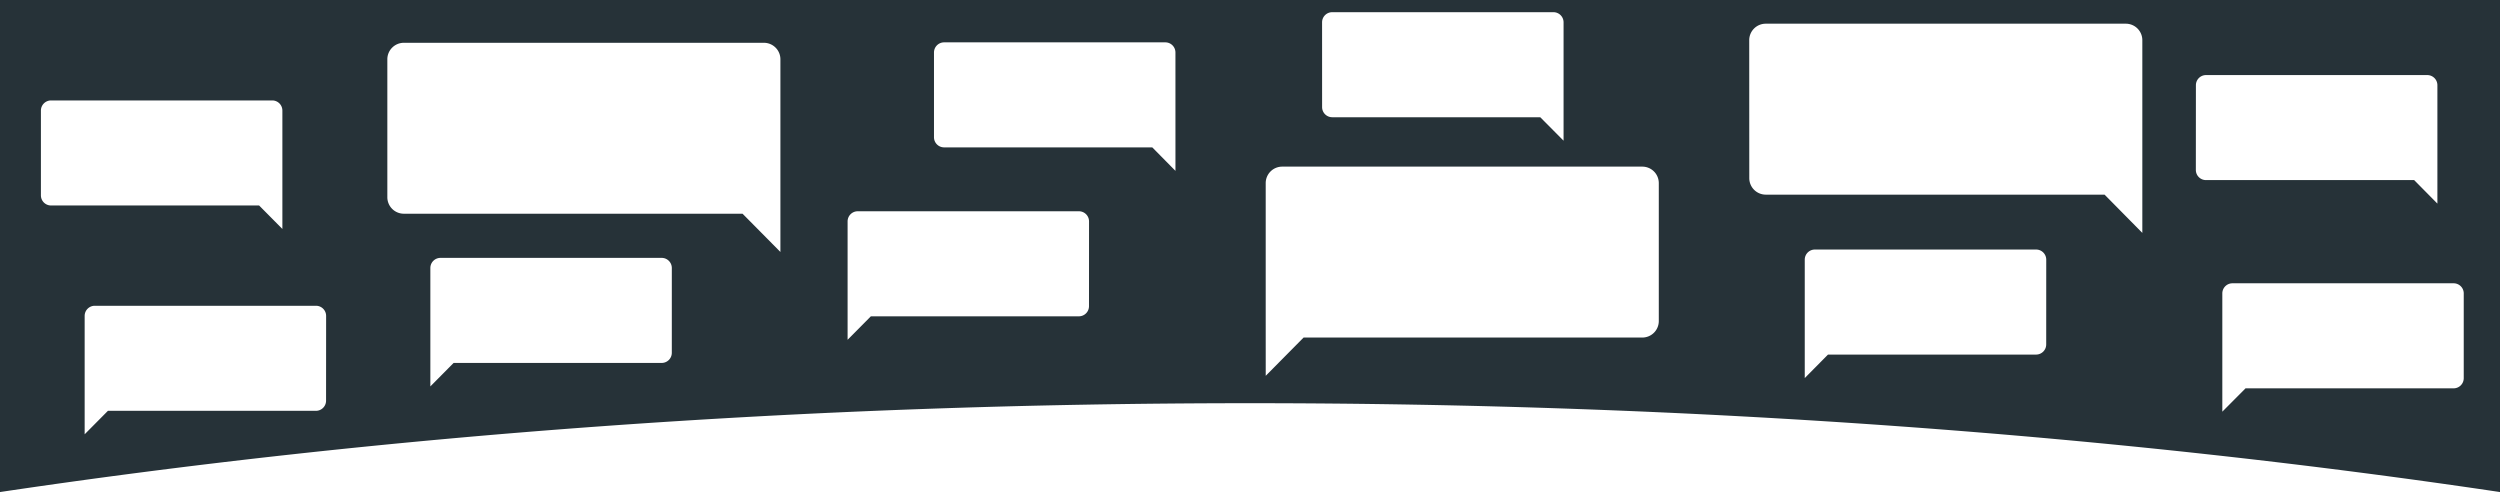 <svg xmlns="http://www.w3.org/2000/svg" viewBox="0 0 2165.53 427"><defs><style>.a{fill:none;}.b{fill:#263238;}</style></defs><title>Artboard 1</title><path class="a" d="M1153.68,103.1h179.37l20.05,20.25V21.3a8.73,8.73,0,0,0-8.73-8.73H1153.68A8.73,8.73,0,0,0,1145,21.3V94.37A8.73,8.73,0,0,0,1153.68,103.1ZM1421,293a14.22,14.22,0,0,0,14.22-14.21v-119A14.22,14.22,0,0,0,1421,145.58H1110.55a14.21,14.21,0,0,0-14.21,14.21h0V326L1129,293Zm339.42-75.86H1569.7a8.73,8.73,0,0,0-8.73,8.73V327.92l20-20.25h179.37a8.73,8.73,0,0,0,8.73-8.73V225.87a8.73,8.73,0,0,0-8.72-8.73ZM248.63,199.4v-102a8.73,8.73,0,0,0-8.73-8.73H49.21a8.73,8.73,0,0,0-8.73,8.73v73.08a8.73,8.73,0,0,0,8.73,8.73H228.58Zm29,66.21H86.92a8.73,8.73,0,0,0-8.72,8.73V376.4l20-20.26H277.61a8.73,8.73,0,0,0,8.73-8.73h0V274.35a8.73,8.73,0,0,0-8.72-8.74h0Zm1249.7-95.78h292l32.64,33V36.67a14.21,14.21,0,0,0-14.21-14.21H1527.31a14.22,14.22,0,0,0-14.22,14.21V155.61a14.22,14.22,0,0,0,14.22,14.22Zm379.55-12.54h179.37l20,20.25v-102a8.73,8.73,0,0,0-8.73-8.73H1906.86a8.73,8.73,0,0,0-8.73,8.73v73.05a8.73,8.73,0,0,0,8.71,8.75h0Zm14,97.61v102l20.05-20.25H2120.3a8.73,8.73,0,0,0,8.73-8.73v-73a8.73,8.73,0,0,0-8.73-8.73H1929.6a8.73,8.73,0,0,0-8.7,8.71ZM575.61,224.34H384.91a8.73,8.73,0,0,0-8.73,8.73h0v102l20-20.25H575.61a8.73,8.73,0,0,0,8.73-8.73h0v-73A8.73,8.73,0,0,0,575.61,224.34Zm434.2-185.8H819.09a8.73,8.73,0,0,0-8.73,8.73h0v73.08a8.73,8.73,0,0,0,8.73,8.72h179.4l20,20.25V47.23A8.73,8.73,0,0,0,1009.81,38.54Zm-346,.36H353.32A14.22,14.22,0,0,0,339.1,53.12h0V172.06a14.22,14.22,0,0,0,14.21,14.21h292l32.64,33V53.13A14.22,14.22,0,0,0,663.76,38.9ZM935.27,184.17H744.58a8.73,8.73,0,0,0-8.73,8.73h0V295l20.08-20.25H935.27A8.73,8.73,0,0,0,944,266v0h0V192.9A8.73,8.73,0,0,0,935.27,184.17Z"/><path class="b" d="M2170.76,427V-2H-5.24V427c333.76-50,701.58-77.74,1088-77.74S1837,377,2170.76,427ZM1772.45,298.36a8.78,8.78,0,0,1-8.78,8.78H1583.44l-20.14,20.34V224.93a8.78,8.78,0,0,1,8.78-8.78H1763.7a8.78,8.78,0,0,1,8.78,8.78Zm361.67-44.18V327.6a8.78,8.78,0,0,1-8.78,8.78H1945.11L1925,356.6V254.17a8.78,8.78,0,0,1,8.78-8.78h191.58a8.78,8.78,0,0,1,8.77,8.78Zm-232-180.37a8.78,8.78,0,0,1,8.78-8.78h191.62a8.78,8.78,0,0,1,8.78,8.78V176.37L2091.17,156H1910.85a8.78,8.78,0,0,1-8.78-8.78Zm-386.92-39a14.29,14.29,0,0,1,14.29-14.28h311.94a14.28,14.28,0,0,1,14.28,14.28h0V201.74L1823,168.6H1529.54a14.29,14.29,0,0,1-14.29-14.28Zm-370-15.47a8.78,8.78,0,0,1,8.78-8.78h191.62a8.78,8.78,0,0,1,8.78,8.78V121.87l-20.19-20.32H1154a8.78,8.78,0,0,1-8.78-8.78Zm-48.83,258.74V158.62a14.28,14.28,0,0,1,14.28-14.28h311.93a14.29,14.29,0,0,1,14.29,14.28V278.11a14.29,14.29,0,0,1-14.29,14.28H1129.19l-32.8,33.14ZM35.44,169.22V95.79A8.78,8.78,0,0,1,44.21,87H235.83a8.78,8.78,0,0,1,8.77,8.78V198.33L224.45,178H44.2A8.78,8.78,0,0,1,35.44,169.22Zm247,177.86a8.78,8.78,0,0,1-8.78,8.78H93.49L73.33,376.19V273.64a8.78,8.78,0,0,1,8.78-8.78h191.6a8.78,8.78,0,0,1,8.78,8.78h0ZM581.93,305.6a8.78,8.78,0,0,1-8.78,8.78H392.92l-20.14,20.34V232.16a8.78,8.78,0,0,1,8.78-8.78h191.6a8.78,8.78,0,0,1,8.78,8.78h0ZM676,160.9v57.36l-32.8-33.14H349.8a14.29,14.29,0,0,1-14.28-14.29V51.33A14.29,14.29,0,0,1,349.8,37.07H661.73A14.29,14.29,0,0,1,676,51.33ZM943.3,265.22a8.78,8.78,0,0,1-8.78,8.78H754.35L734.2,294.34V191.8A8.78,8.78,0,0,1,743,183H934.56a8.78,8.78,0,0,1,8.78,8.78h0Zm74.89-152.49V148l-20.08-20.34H817.81a8.78,8.78,0,0,1-8.78-8.78h0V45.43a8.78,8.78,0,0,1,8.78-8.74h191.59a8.78,8.78,0,0,1,8.78,8.78h0Z"/></svg>